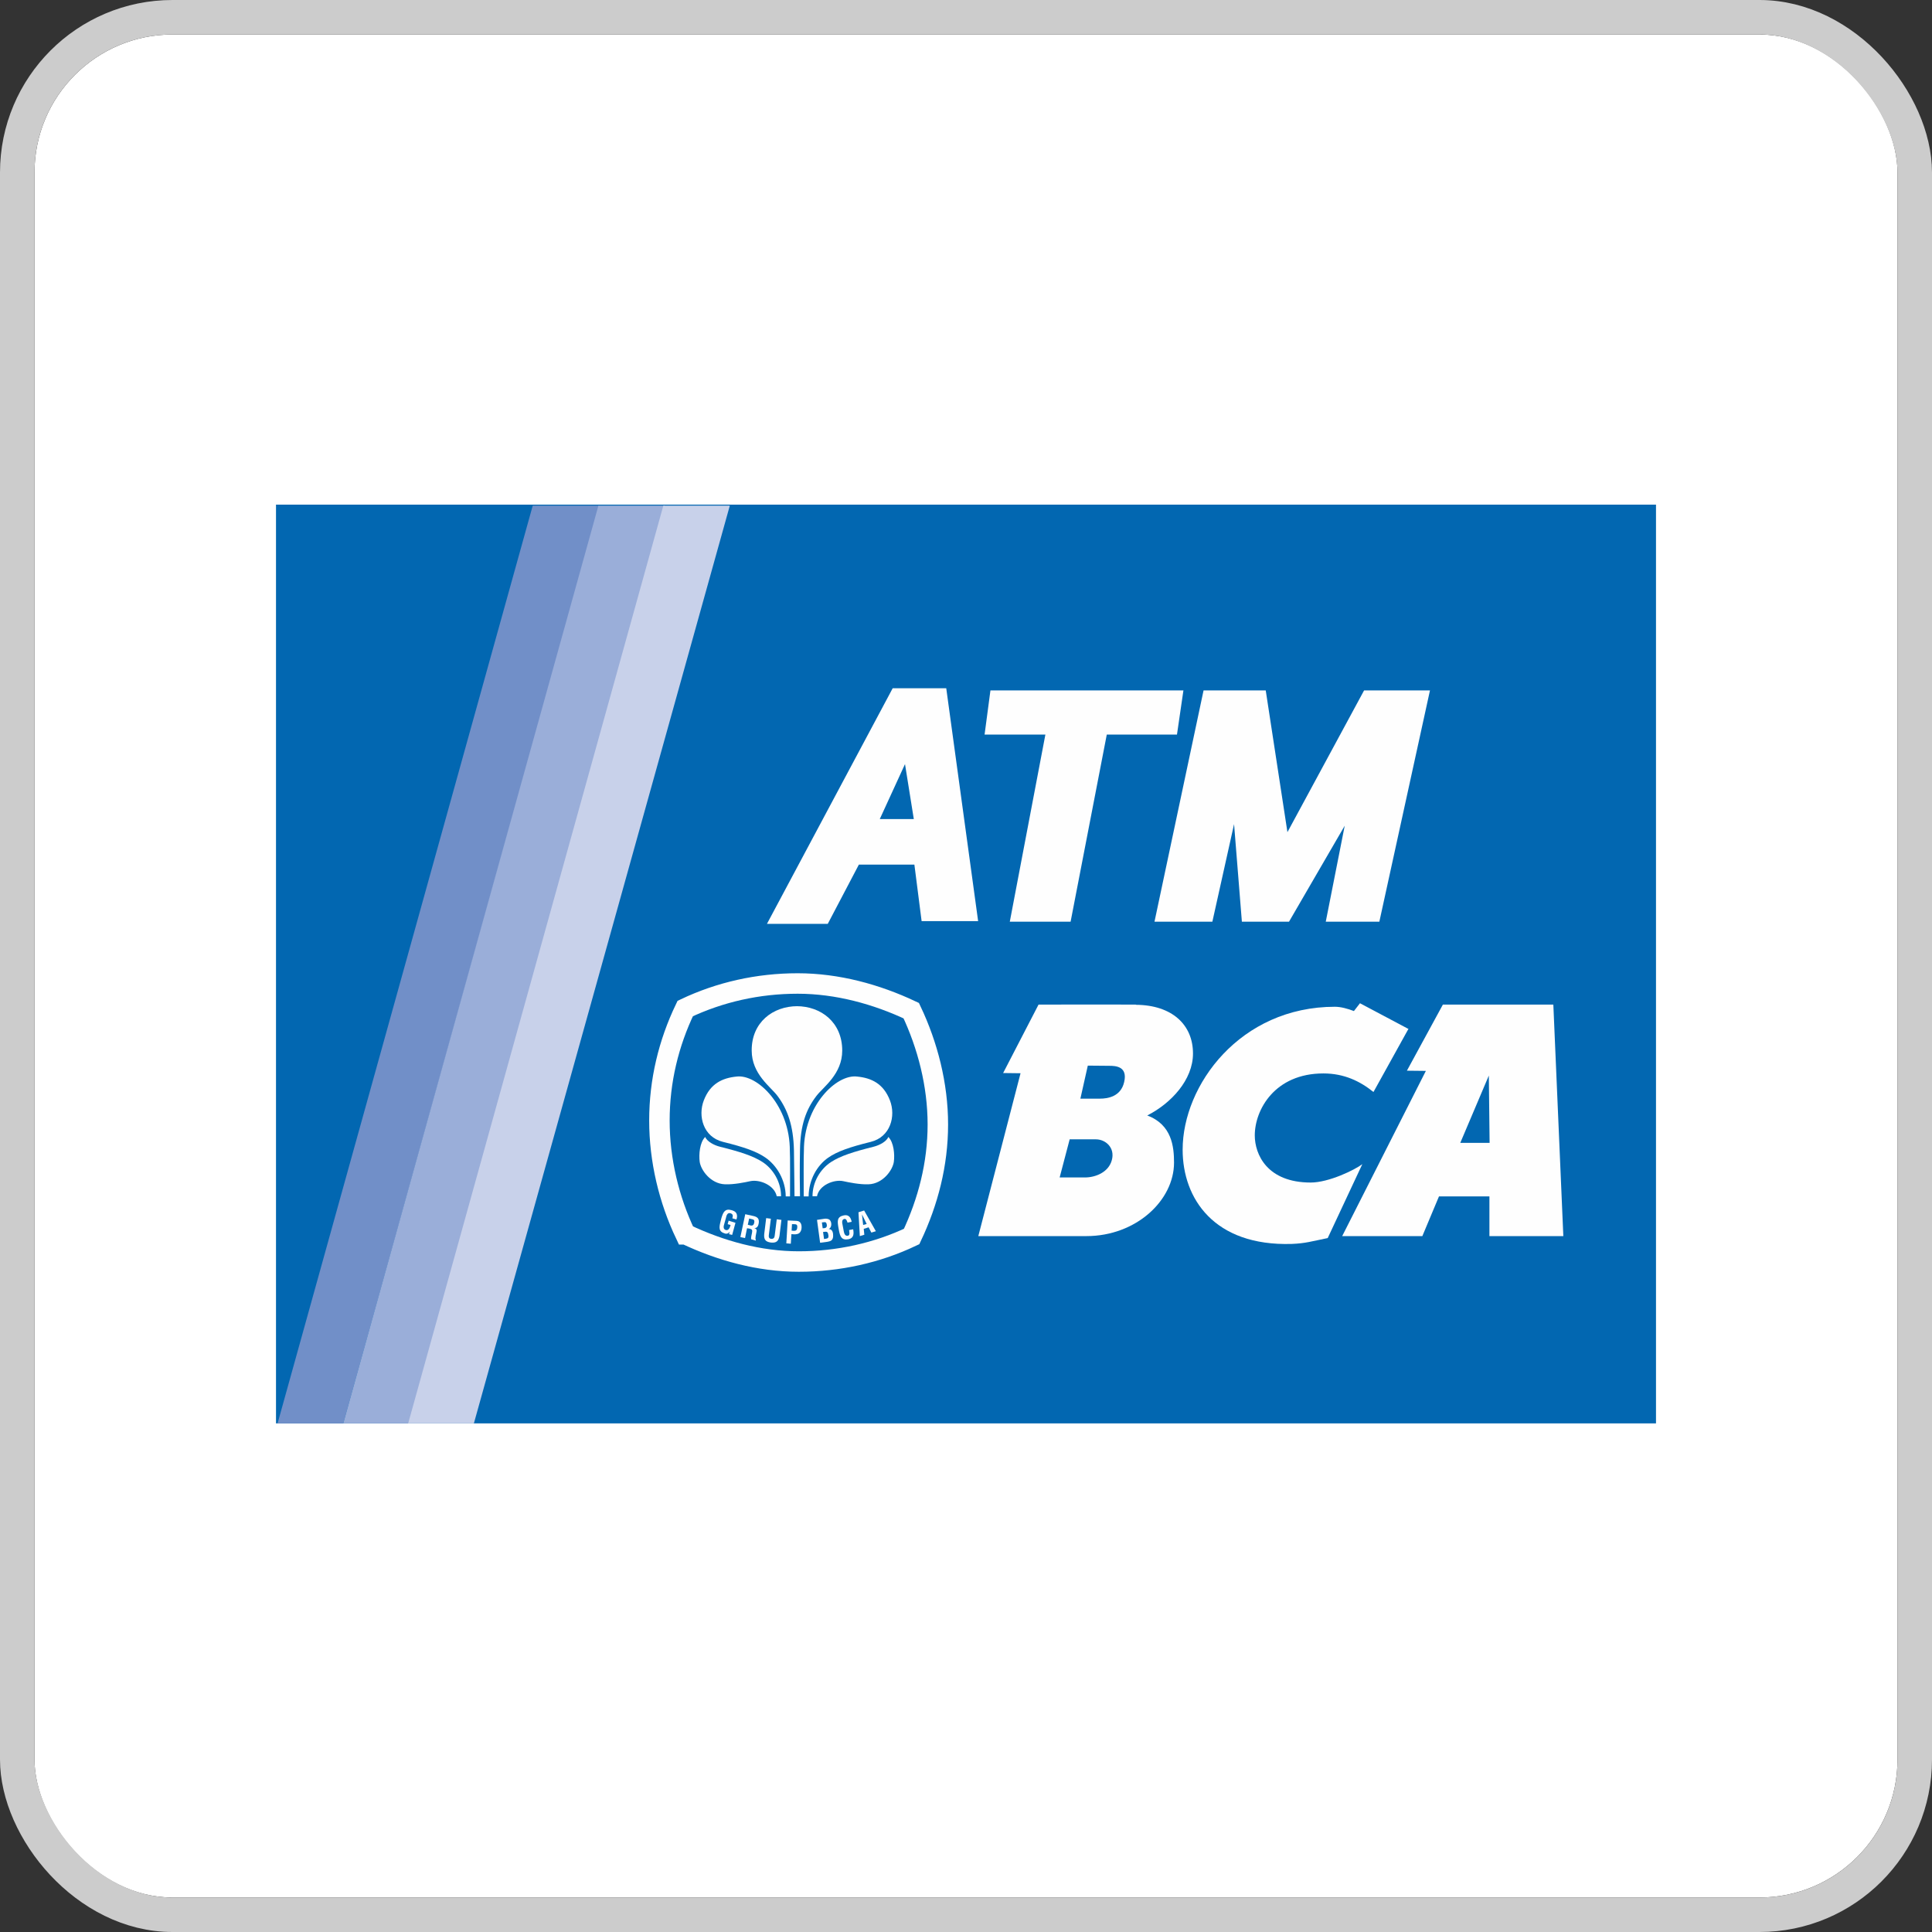 <svg width="112" height="112" viewBox="0 0 112 112" fill="none" xmlns="http://www.w3.org/2000/svg">
<rect x="0" y="0" width="112" height="112" fill="#333333" stroke="none"/>
<g clip-path="url(#clip0_406_1162)">
<rect x="2" y="2" width="108" height="108" rx="8" fill="white"/>
<g clip-path="url(#clip1_406_1162)">
<path d="M96 29.255V82.517H16V29.255H96Z" fill="#0267B1"/>
<path fill-rule="evenodd" clip-rule="evenodd" d="M56.703 53.398H53.427L53.008 50.123H49.789L47.986 53.557H44.461L51.75 39.899H54.855L56.703 53.398Z" fill="#FEFEFE"/>
<path fill-rule="evenodd" clip-rule="evenodd" d="M64.161 42.585L62.064 53.432H58.539L60.602 42.585H57.077L57.417 40.023H68.604L68.23 42.585H64.161Z" fill="#FEFEFE"/>
<path fill-rule="evenodd" clip-rule="evenodd" d="M71.993 53.432H74.725L77.955 47.867L76.856 53.432H79.962L82.897 40.023H79.078L74.634 48.241L73.376 40.023H69.772L66.927 53.432H70.282L71.54 47.776L71.993 53.432Z" fill="#FEFEFE"/>
<path fill-rule="evenodd" clip-rule="evenodd" d="M51.002 47.481H52.974L52.464 44.296L51.002 47.481Z" fill="#0267B1"/>
<path d="M45.799 69.346C45.799 68.689 45.81 66.932 45.788 66.716C45.799 64.098 43.906 62.262 42.705 62.409C41.877 62.489 41.174 62.817 40.8 63.792C40.449 64.699 40.766 65.912 41.911 66.195C43.147 66.501 43.861 66.75 44.382 67.113C45.017 67.555 45.538 68.382 45.55 69.357H45.788L45.799 69.346Z" fill="#FEFEFE"/>
<path d="M39.735 71.556C38.782 69.55 38.227 67.26 38.227 64.96C38.227 62.659 38.76 60.471 39.723 58.465C41.73 57.513 43.94 57.014 46.241 57.014C48.542 57.014 50.809 57.637 52.826 58.589C53.778 60.596 54.368 62.885 54.368 65.186C54.368 67.487 53.801 69.663 52.849 71.681C50.843 72.633 48.61 73.132 46.309 73.132C44.008 73.132 41.775 72.508 39.757 71.556H39.735Z" stroke="#FEFEFE" stroke-width="1.187"/>
<path d="M45.278 69.346C45.278 68.507 44.813 67.759 44.201 67.362C43.657 67.011 42.92 66.773 41.741 66.478C41.378 66.388 40.993 66.172 40.88 65.912C40.562 66.229 40.506 66.932 40.562 67.351C40.63 67.827 41.186 68.621 42.025 68.655C42.535 68.677 43.192 68.541 43.498 68.473C44.031 68.36 44.892 68.7 45.028 69.346H45.278Z" fill="#FEFEFE"/>
<path d="M46.23 58.329C44.801 58.329 43.566 59.27 43.577 60.902C43.577 62.273 44.688 63.01 45.073 63.532C45.663 64.325 45.992 65.254 46.026 66.683C46.048 67.816 46.048 68.938 46.059 69.346H46.377C46.366 68.927 46.354 67.737 46.377 66.648C46.4 65.22 46.728 64.314 47.329 63.532C47.726 63.01 48.825 62.273 48.825 60.902C48.825 59.27 47.601 58.329 46.173 58.329H46.241H46.23Z" fill="#FEFEFE"/>
<path d="M46.592 69.346C46.592 68.689 46.581 66.932 46.603 66.716C46.592 64.098 48.485 62.262 49.687 62.409C50.514 62.489 51.217 62.817 51.591 63.792C51.942 64.699 51.625 65.912 50.48 66.195C49.245 66.501 48.53 66.75 48.009 67.113C47.374 67.555 46.887 68.382 46.876 69.357H46.603L46.592 69.346Z" fill="#FEFEFE"/>
<path d="M47.102 69.346C47.102 68.507 47.567 67.759 48.179 67.362C48.723 67.011 49.46 66.773 50.639 66.478C51.001 66.388 51.387 66.172 51.5 65.912C51.817 66.229 51.874 66.932 51.817 67.351C51.749 67.827 51.194 68.621 50.355 68.655C49.845 68.677 49.188 68.541 48.882 68.473C48.349 68.36 47.487 68.7 47.363 69.346H47.113H47.102Z" fill="#FEFEFE"/>
<path d="M47.737 71.205C47.794 71.194 47.873 71.194 47.907 71.137C47.929 71.103 47.941 71.069 47.929 70.99C47.907 70.888 47.884 70.831 47.76 70.854L47.646 70.865L47.691 71.205L47.737 71.194V71.205ZM47.828 71.817C47.884 71.806 47.929 71.806 47.975 71.783C48.043 71.738 48.032 71.658 48.02 71.59C47.998 71.443 47.964 71.386 47.805 71.409L47.714 71.42L47.771 71.828L47.828 71.817ZM47.544 72.055L47.363 70.718L47.805 70.65C47.907 70.638 48.043 70.661 48.099 70.718C48.156 70.786 48.179 70.842 48.19 70.933C48.202 71.046 48.168 71.182 48.043 71.25C48.19 71.25 48.27 71.352 48.292 71.522C48.292 71.556 48.304 71.647 48.292 71.726C48.258 71.908 48.156 71.953 47.975 71.987L47.533 72.044L47.544 72.055Z" fill="#FEFEFE"/>
<path d="M49.46 71.262C49.46 71.284 49.471 71.318 49.471 71.341C49.505 71.579 49.46 71.783 49.188 71.84C48.78 71.919 48.7 71.67 48.632 71.318L48.598 71.126C48.542 70.786 48.519 70.536 48.916 70.457C49.131 70.412 49.278 70.502 49.346 70.729C49.358 70.763 49.369 70.797 49.369 70.831L49.131 70.876C49.108 70.797 49.063 70.65 48.961 70.661C48.768 70.684 48.825 70.922 48.848 71.024L48.916 71.386C48.938 71.5 48.984 71.67 49.154 71.636C49.29 71.613 49.233 71.398 49.222 71.307L49.471 71.262H49.46Z" fill="#FEFEFE"/>
<path d="M50.038 71.012L50.242 70.956L49.97 70.4L50.038 71.012ZM49.846 71.658L49.766 70.276L50.095 70.174L50.775 71.375L50.514 71.454L50.355 71.148L50.072 71.239L50.106 71.579L49.846 71.658Z" fill="#FEFEFE"/>
<path d="M41.82 70.615C41.922 70.287 42.013 70.049 42.398 70.151C42.602 70.207 42.738 70.298 42.727 70.536C42.727 70.593 42.704 70.65 42.693 70.695L42.455 70.627C42.489 70.491 42.512 70.389 42.342 70.332C42.149 70.275 42.104 70.513 42.081 70.615L41.979 70.978C41.945 71.08 41.911 71.262 42.081 71.307C42.217 71.341 42.308 71.205 42.353 71.012L42.183 70.967L42.24 70.763L42.636 70.888L42.444 71.59L42.262 71.545L42.308 71.398C42.217 71.522 42.115 71.534 42.036 71.511C41.639 71.398 41.684 71.148 41.775 70.797L41.82 70.615Z" fill="#FEFEFE"/>
<path d="M43.351 71.001L43.532 71.046C43.645 71.058 43.702 71.001 43.725 70.876C43.747 70.752 43.713 70.706 43.623 70.684L43.43 70.638L43.351 71.001ZM43.305 71.205L43.192 71.772L42.92 71.715L43.203 70.389L43.668 70.491C43.94 70.548 44.019 70.672 43.985 70.91C43.963 71.058 43.895 71.205 43.725 71.194C43.872 71.239 43.883 71.318 43.849 71.443C43.838 71.5 43.759 71.817 43.815 71.874V71.919L43.543 71.84C43.532 71.749 43.566 71.59 43.589 71.5C43.6 71.42 43.634 71.307 43.555 71.262C43.487 71.228 43.464 71.228 43.396 71.216L43.328 71.205H43.305Z" fill="#FEFEFE"/>
<path d="M45.028 70.683L45.3 70.718L45.187 71.647C45.13 71.942 45.017 72.066 44.688 72.032C44.359 71.987 44.28 71.84 44.302 71.545L44.416 70.615L44.688 70.65L44.575 71.556C44.563 71.658 44.541 71.806 44.711 71.817C44.869 71.828 44.903 71.726 44.914 71.602L45.028 70.695V70.683Z" fill="#FEFEFE"/>
<path d="M45.889 71.341L46.026 71.352C46.139 71.352 46.207 71.318 46.218 71.148C46.23 70.99 46.162 70.967 46.026 70.967H45.912L45.889 71.352V71.341ZM45.584 72.078L45.663 70.751L46.173 70.774C46.411 70.785 46.479 70.978 46.468 71.171C46.468 71.284 46.422 71.409 46.332 71.488C46.252 71.545 46.139 71.556 46.048 71.556L45.878 71.545L45.844 72.1L45.584 72.078Z" fill="#FEFEFE"/>
<path d="M81.662 59.621L79.621 63.305C78.85 62.681 77.921 62.228 76.719 62.228C73.897 62.228 72.741 64.336 72.741 65.821C72.741 66.92 73.455 68.553 75.983 68.553C77.037 68.553 78.544 67.816 78.975 67.487L76.969 71.772C76.017 71.964 75.699 72.078 74.883 72.112C70.383 72.248 68.559 69.482 68.559 66.648C68.559 62.908 71.891 58.363 77.388 58.363C77.728 58.363 78.136 58.476 78.488 58.612L78.839 58.159L81.639 59.644L81.662 59.621Z" fill="#FEFEFE"/>
<path d="M86.309 62.352L84.654 66.252H86.354L86.309 62.352ZM90.049 58.249L90.628 71.658H86.343V69.357H83.419L82.455 71.658H77.808L82.659 62.081L81.56 62.069L83.645 58.238H90.038L90.049 58.249Z" fill="#FEFEFE"/>
<path d="M62.007 66.059L61.429 68.258C61.429 68.258 62.325 68.258 62.903 68.258C63.481 68.258 64.263 67.975 64.455 67.249C64.648 66.535 64.093 66.048 63.526 66.048C62.948 66.048 62.007 66.048 62.007 66.048V66.059ZM63.764 63.69C64.206 63.69 64.977 63.577 65.169 62.727C65.385 61.809 64.659 61.786 64.308 61.786L63.061 61.775L62.631 63.69H63.775H63.764ZM65.838 58.249C67.958 58.261 69.159 59.417 69.159 61.072C69.159 62.602 67.89 63.962 66.507 64.665C67.935 65.198 68.06 66.478 68.06 67.397C68.06 69.596 65.85 71.658 62.982 71.658C62.075 71.658 57.859 71.658 56.714 71.658L59.162 62.217L58.153 62.205L60.205 58.238C60.205 58.238 64.115 58.227 65.85 58.238L65.838 58.249Z" fill="#FEFEFE"/>
<path fill-rule="evenodd" clip-rule="evenodd" d="M30.883 29.312L16.091 82.517H19.899L34.736 29.312H30.883Z" fill="#718FC8"/>
<path fill-rule="evenodd" clip-rule="evenodd" d="M34.691 29.312L19.899 82.517H23.707L38.544 29.312H34.691Z" fill="#9AAED9"/>
<path fill-rule="evenodd" clip-rule="evenodd" d="M38.454 29.312L23.662 82.517H27.471L42.308 29.312H38.454Z" fill="#C8D1EA"/>
</g>
</g>
<rect x="1" y="1" width="110" height="110" rx="9" stroke="#CCCCCC" stroke-width="2"/>
<defs>
<clipPath id="clip0_406_1162">
<rect x="2" y="2" width="108" height="108" rx="8" fill="white"/>
</clipPath>
<clipPath id="clip1_406_1162">
<rect width="80" height="53.261" fill="white" transform="translate(16 29.254)"/>
</clipPath>
</defs>
</svg>
